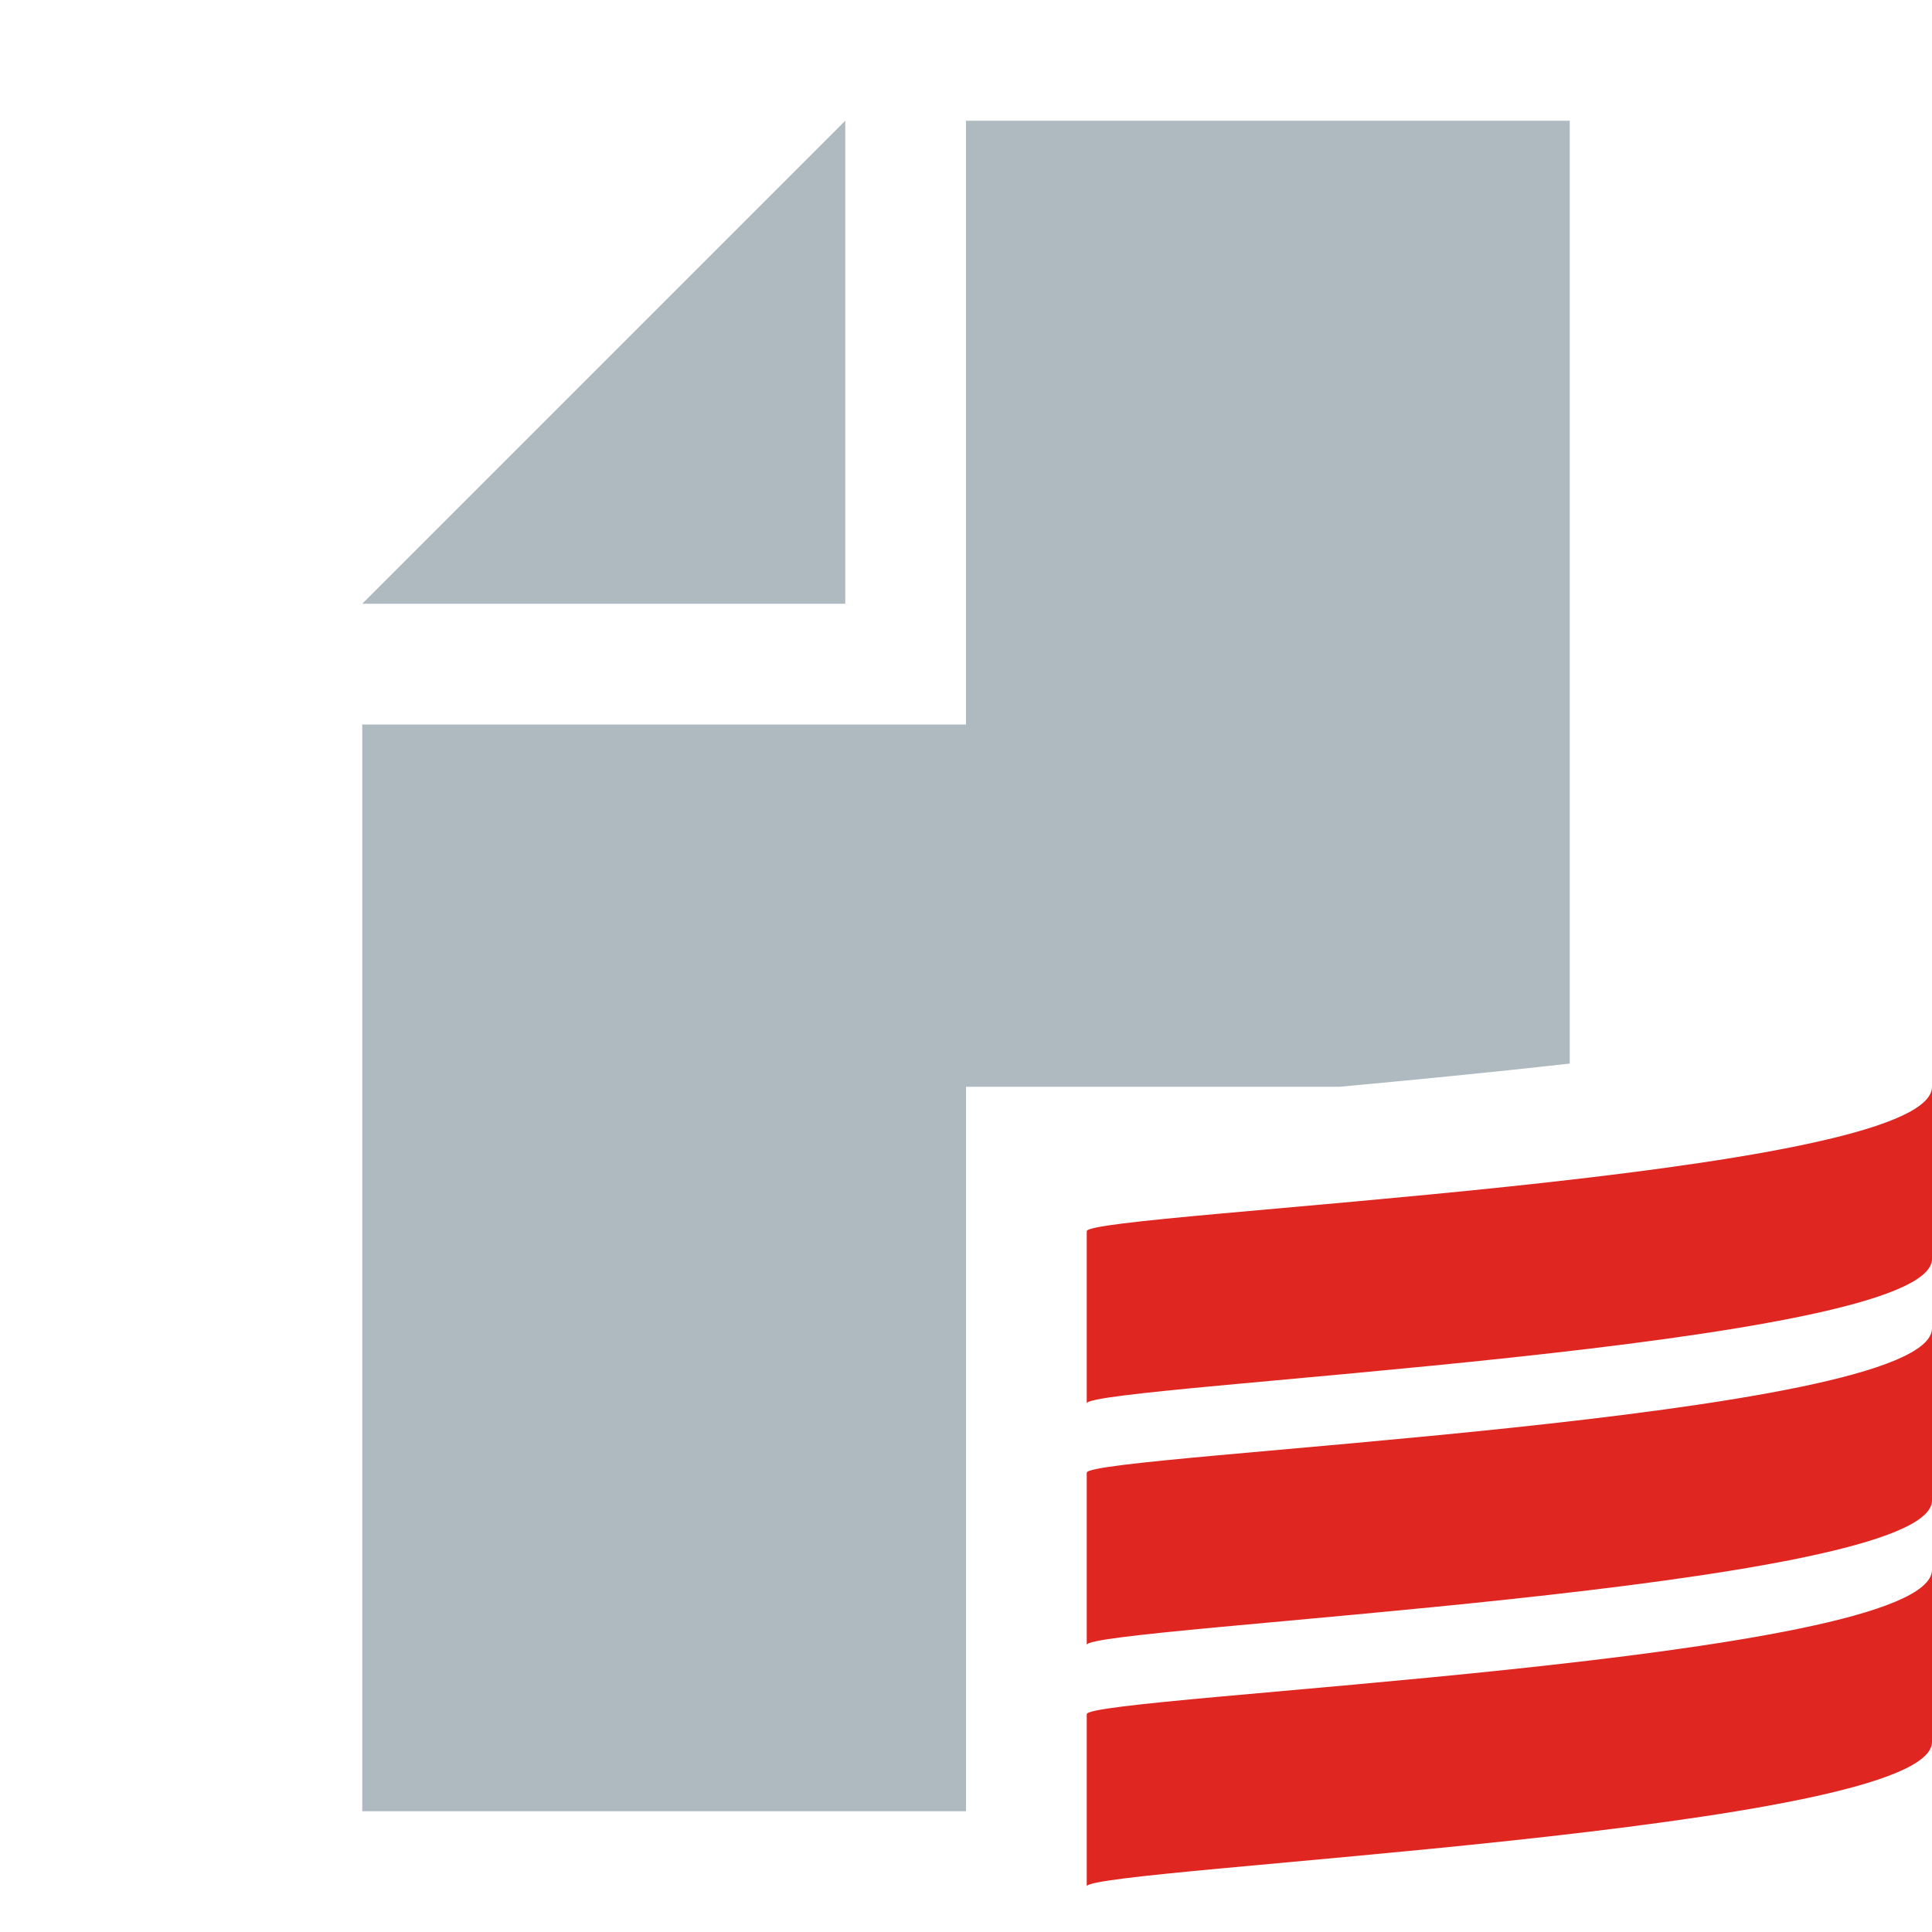 <svg xmlns="http://www.w3.org/2000/svg" width="16" height="16" viewBox="0 0 16 16">
  <g fill="none" fill-rule="evenodd">
    <path fill="#DF2621" fill-rule="nonzero" d="M9 11.622C9 11.47 16 11.166 16 10.426L16 9C16 9.761 9 10.043 9 10.196L9 11.622zM9 15.622C9 15.47 16 15.166 16 14.426L16 13C16 13.761 9 14.043 9 14.196L9 15.622zM9 13.622C9 13.47 16 13.166 16 12.426L16 11C16 11.761 9 12.043 9 12.196L9 13.622z"/>
    <polygon fill="#9AA7B0" fill-opacity=".8" points="7 1 3 5 7 5"/>
    <path fill="#9AA7B0" fill-opacity=".8" d="M8,15 L3,15 L3,6 L8,6 L8,1 L13,1 L13,7 L13,8.808 C12.362,8.88 11.71,8.943 11.096,9 L8,9 L8,15 Z"/>
  </g>
</svg>
